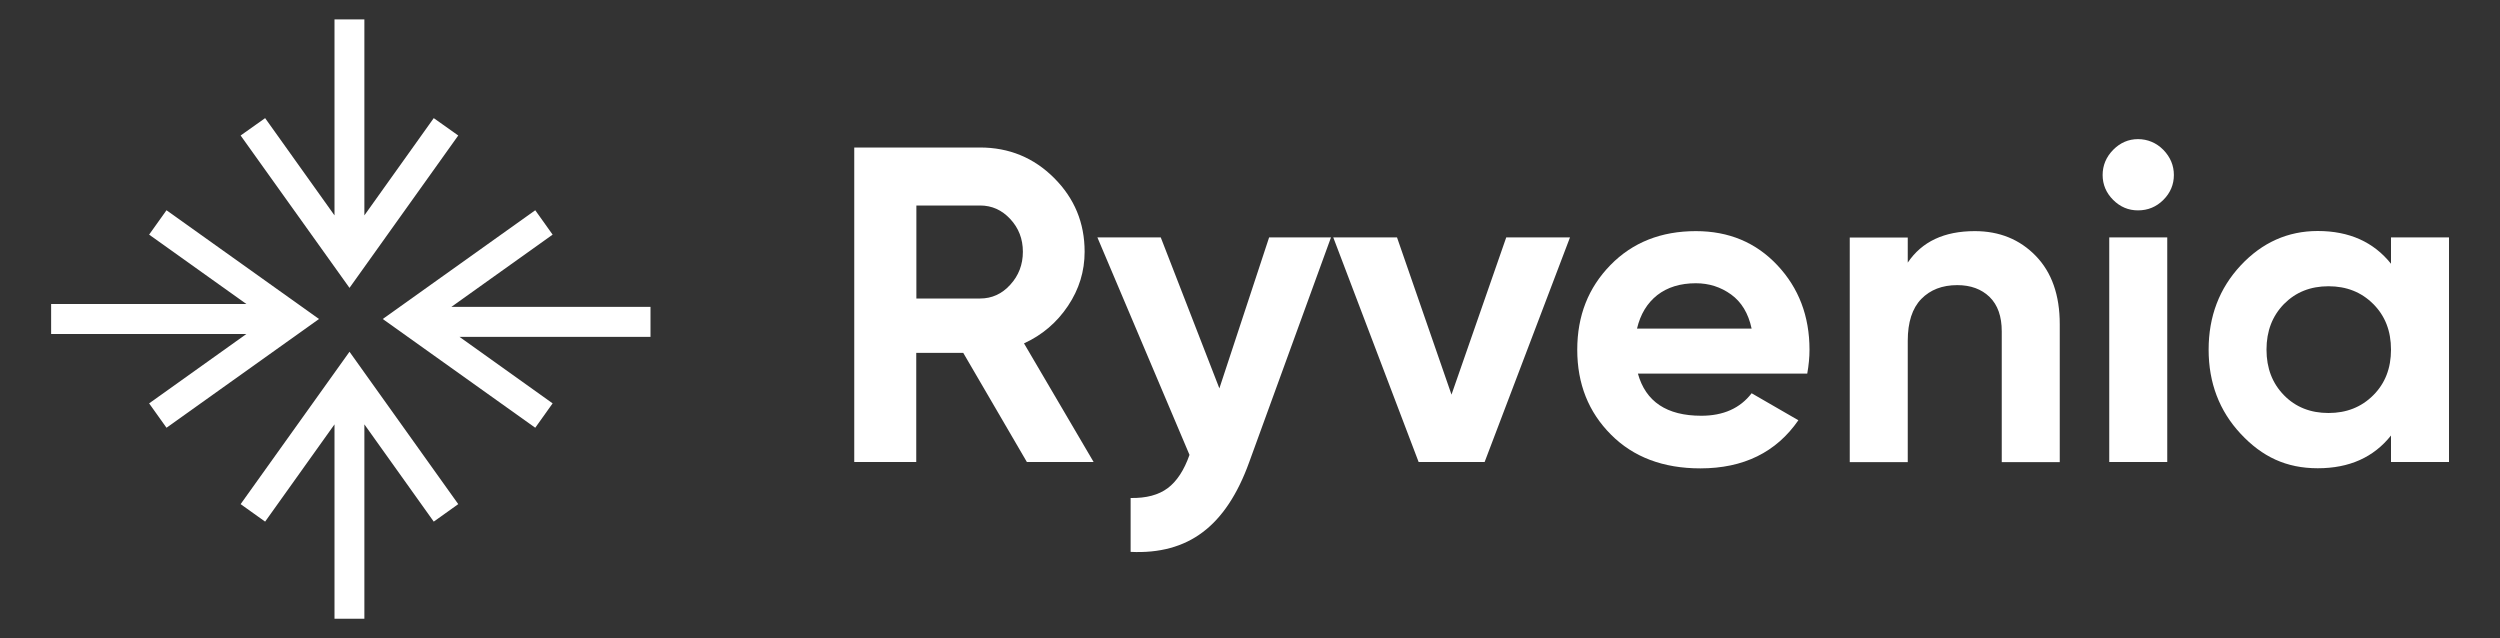<?xml version="1.0" encoding="UTF-8"?><svg id="Layer_1" xmlns="http://www.w3.org/2000/svg" viewBox="0 0 200 51.04"><rect x="0" y="0" width="200" height="51.04" fill="#333333" stroke="none"/><polygon points="19.25 40.33 21.21 41.73 26.76 33.95 26.76 49.5 29.15 49.5 29.15 33.95 34.7 41.73 36.66 40.33 27.96 28.14 19.25 40.33" fill="#fff" stroke-width="0"/><polygon points="36.66 10.84 34.7 9.45 29.15 17.23 29.15 1.55 26.76 1.55 26.76 17.23 21.21 9.45 19.25 10.84 27.96 23.03 36.66 10.84" fill="#fff" stroke-width="0"/><polygon points="13.32 16.82 11.93 18.77 19.71 24.32 4.09 24.32 4.09 26.72 19.71 26.72 11.93 32.27 13.32 34.22 25.52 25.52 13.32 16.82" fill="#fff" stroke-width="0"/><polygon points="52.04 24.55 36.11 24.55 44.21 18.77 42.82 16.82 30.62 25.52 42.82 34.22 44.21 32.27 36.76 26.95 52.04 26.95 52.04 24.55" fill="#fff" stroke-width="0"/><path d="m82.15,36.96l-5.09-8.73h-3.76v8.73h-4.96V11.8h10.06c2.32,0,4.3.81,5.93,2.44,1.63,1.63,2.44,3.59,2.44,5.9,0,1.56-.44,3-1.33,4.33-.89,1.33-2.06,2.33-3.52,3l5.57,9.49h-5.36Zm-8.84-20.52v7.44h5.1c.93,0,1.74-.36,2.41-1.1.67-.73,1.01-1.61,1.01-2.64s-.34-1.9-1.01-2.62c-.67-.72-1.47-1.08-2.41-1.08h-5.1Z" fill="#fff" stroke-width="0"/><path d="m101.52,18.99h4.96l-6.55,18c-.93,2.57-2.17,4.43-3.72,5.59-1.54,1.16-3.46,1.68-5.76,1.57v-4.31c1.25.02,2.23-.24,2.97-.79.73-.55,1.31-1.44,1.74-2.66l-7.37-17.4h5.07l4.69,12.08,3.98-12.08Z" fill="#fff" stroke-width="0"/><path d="m120.5,18.99h5.1l-6.83,17.97h-5.28l-6.83-17.97h5.1l4.36,12.58,4.38-12.58Z" fill="#fff" stroke-width="0"/><path d="m131.03,29.88c.62,2.25,2.31,3.38,5.07,3.38,1.77,0,3.11-.6,4.03-1.8l3.74,2.16c-1.77,2.56-4.39,3.85-7.84,3.85-2.97,0-5.36-.9-7.15-2.7-1.8-1.8-2.7-4.06-2.7-6.79s.89-4.97,2.66-6.78c1.77-1.81,4.05-2.71,6.83-2.71,2.64,0,4.81.91,6.52,2.73,1.71,1.82,2.57,4.07,2.57,6.76,0,.6-.06,1.23-.18,1.91h-13.55Zm-.07-3.59h9.17c-.26-1.22-.81-2.13-1.64-2.73-.83-.6-1.77-.9-2.82-.9-1.25,0-2.28.32-3.09.95-.81.64-1.35,1.53-1.62,2.68Z" fill="#fff" stroke-width="0"/><path d="m157.99,18.49c1.96,0,3.59.66,4.87,1.98,1.28,1.32,1.92,3.14,1.92,5.46v11.04h-4.64v-10.46c0-1.2-.32-2.11-.97-2.75-.65-.63-1.51-.95-2.59-.95-1.2,0-2.16.37-2.88,1.11-.72.74-1.08,1.86-1.08,3.34v9.71h-4.64v-17.97h4.64v2.01c1.13-1.68,2.91-2.52,5.36-2.52Z" fill="#fff" stroke-width="0"/><path d="m171.04,16.83c-.77,0-1.43-.28-1.99-.84-.56-.56-.84-1.23-.84-1.99s.28-1.44.84-2.01c.56-.57,1.23-.86,1.99-.86s1.47.29,2.03.86c.56.58.84,1.25.84,2.01s-.28,1.43-.84,1.99c-.56.56-1.24.84-2.03.84Zm-2.3,20.13v-17.97h4.64v17.97h-4.64Z" fill="#fff" stroke-width="0"/><path d="m191.28,18.99h4.64v17.97h-4.64v-2.12c-1.39,1.75-3.34,2.62-5.86,2.62s-4.45-.92-6.16-2.75c-1.71-1.83-2.57-4.08-2.57-6.74s.86-4.91,2.57-6.74c1.71-1.83,3.77-2.75,6.16-2.75,2.52,0,4.47.88,5.86,2.62v-2.12Zm-8.56,12.63c.93.95,2.12,1.42,3.56,1.42s2.63-.47,3.58-1.42,1.42-2.16,1.42-3.65-.47-2.7-1.42-3.65c-.95-.95-2.14-1.42-3.58-1.42s-2.62.47-3.56,1.42c-.93.95-1.4,2.16-1.4,3.65s.47,2.7,1.4,3.65Z" fill="#fff" stroke-width="0"/></svg>